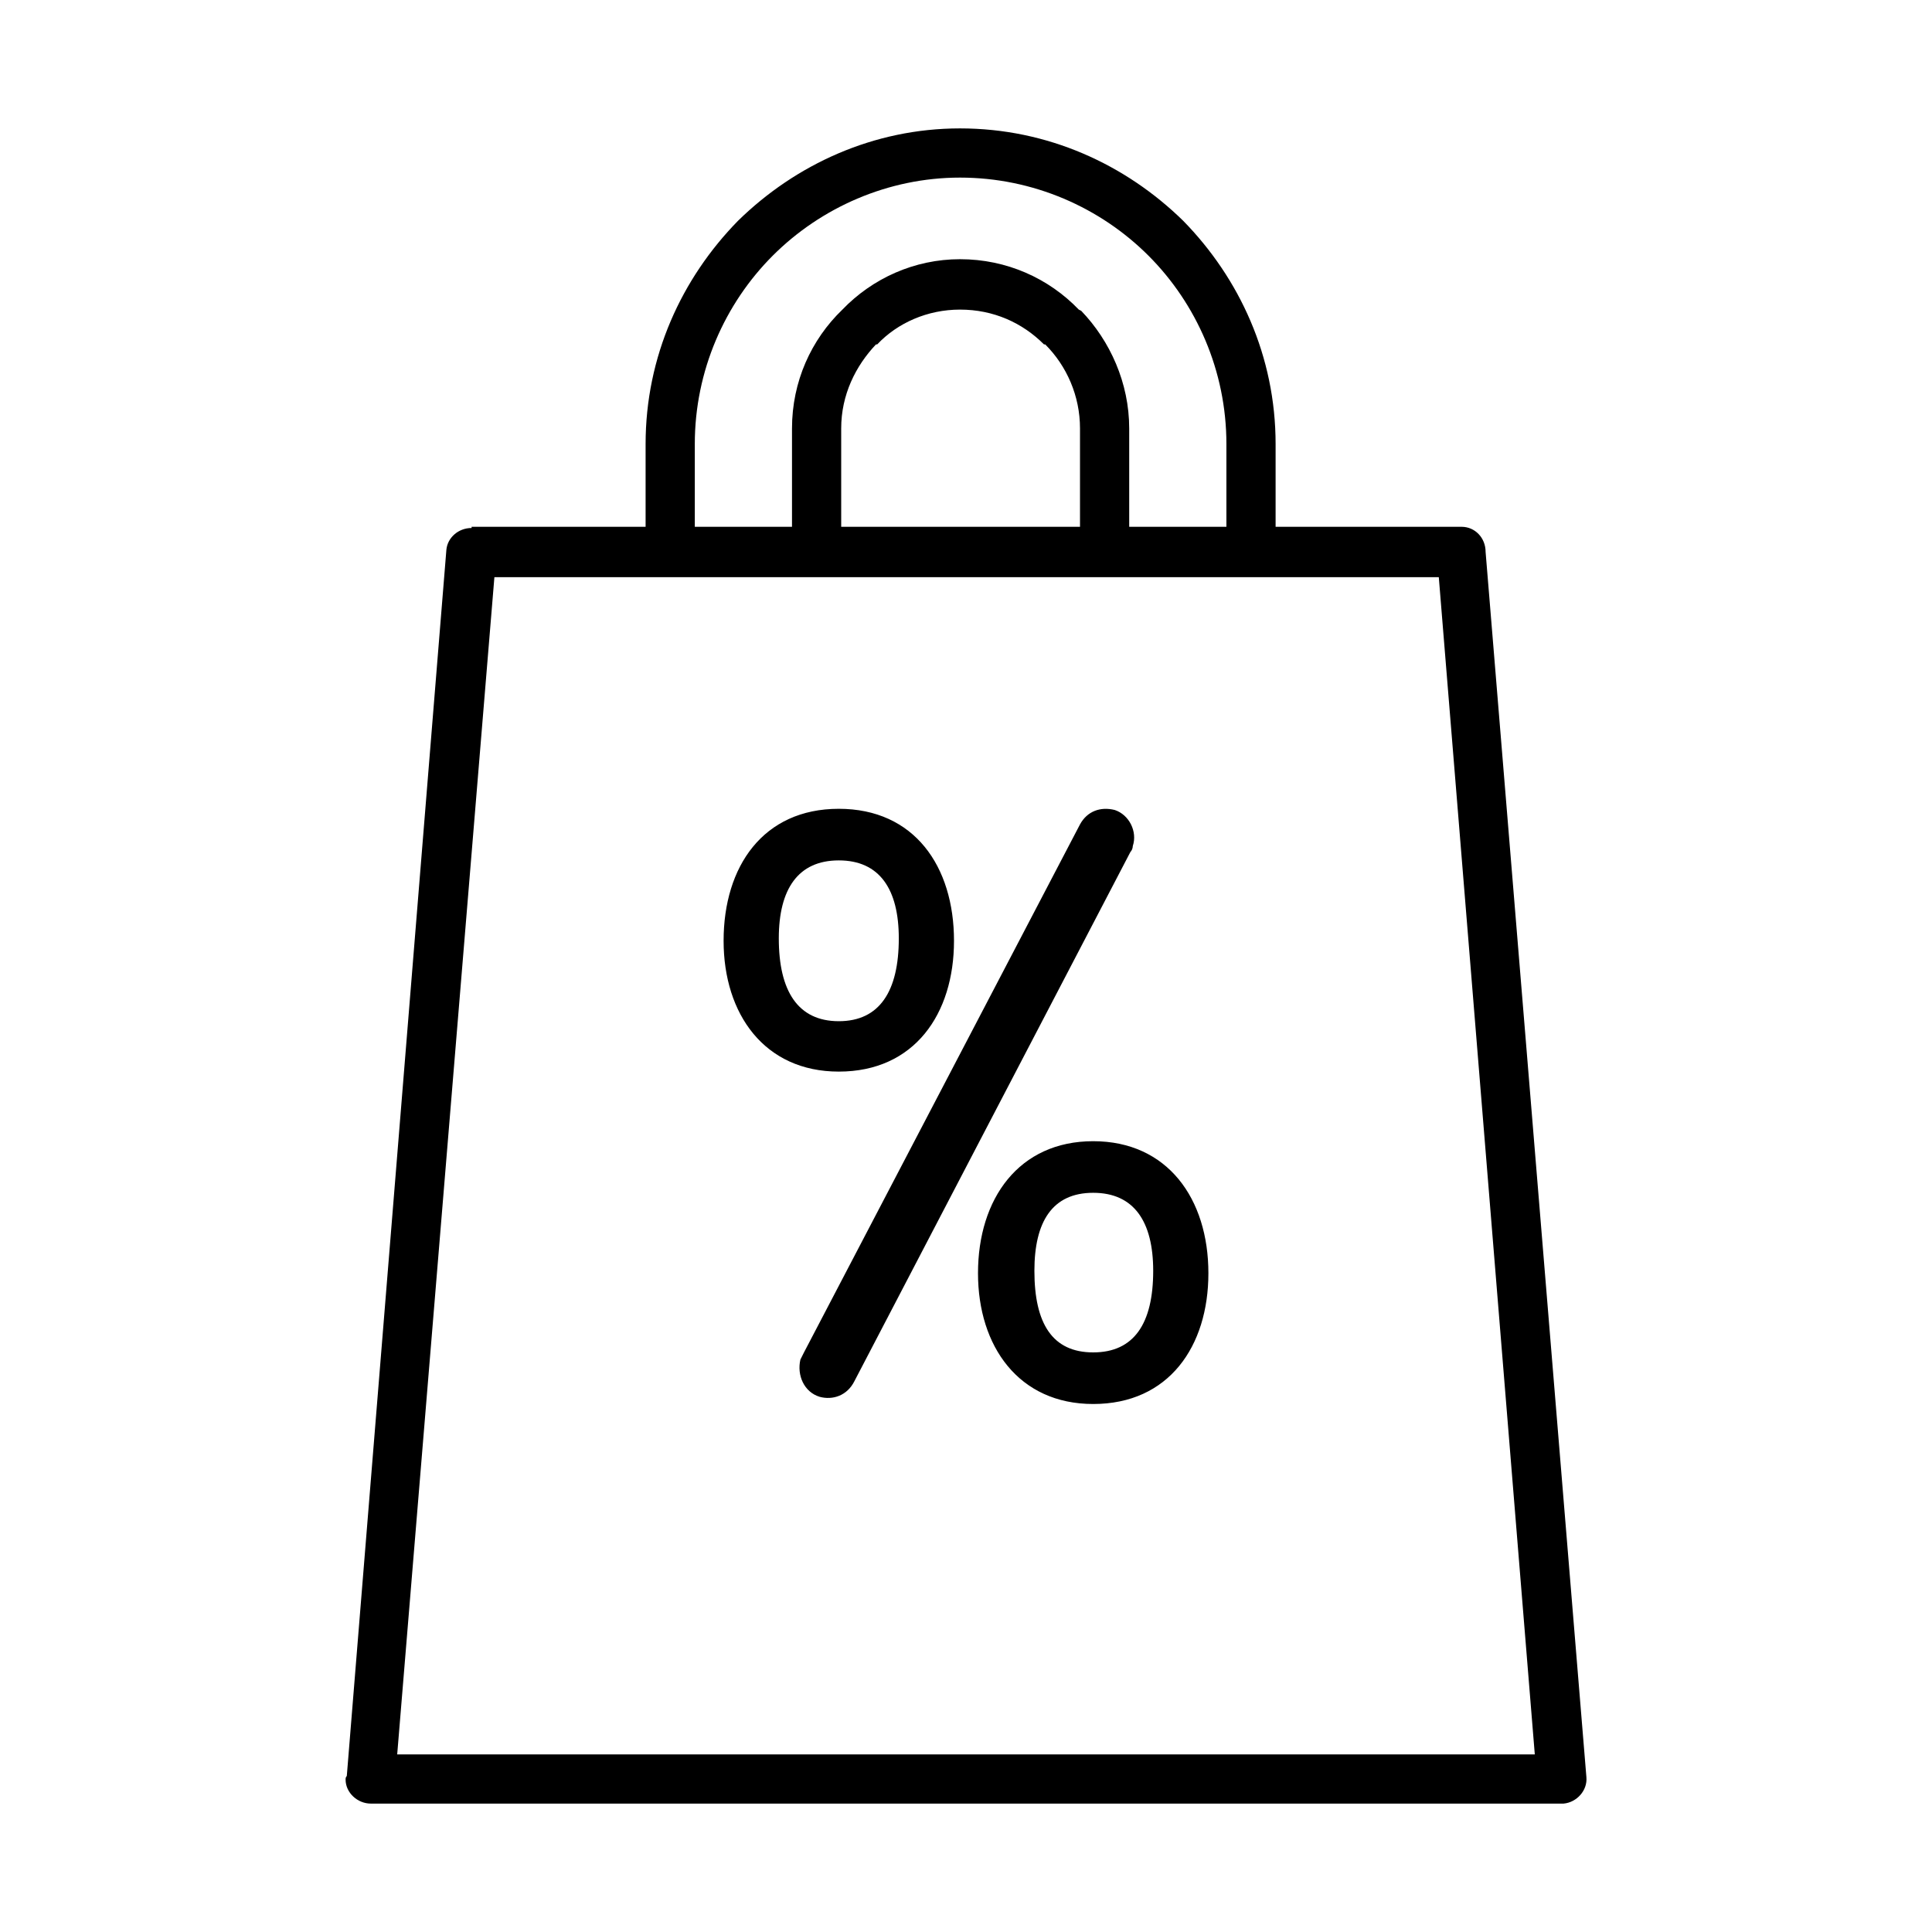 <?xml version="1.0" encoding="UTF-8"?>
<!DOCTYPE svg PUBLIC "-//W3C//DTD SVG 1.1//EN" "http://www.w3.org/Graphics/SVG/1.1/DTD/svg11.dtd">
<svg xmlns="http://www.w3.org/2000/svg" xml:space="preserve" width="42.333mm" height="42.333mm" version="1.1" style="shape-rendering:geometricPrecision; text-rendering:geometricPrecision; image-rendering:optimizeQuality; fill-rule:evenodd; clip-rule:evenodd"
viewBox="0 0 1610 1610"
 xmlns:xlink="http://www.w3.org/1999/xlink">
 <g>
  <g>
   <path d="M681 481l0 0 -1 0 -121 0 0 0 -1 0 -146 0 -81 981 474 0 474 0 -80 -981 -156 0 -1 0 0 0 -121 0 -1 0 0 0 -115 0 -124 0zm18 412c63,0 96,-48 96,-109 0,-62 -33,-110 -96,-110 -63,0 -96,48 -96,110 0,61 34,109 96,109zm212 277c63,0 96,-48 96,-109 0,-62 -34,-110 -96,-110 -62,0 -96,48 -96,110 0,61 34,109 96,109zm31 -460c1,-1 2,-3 2,-5 4,-12 -3,-26 -15,-30 -12,-3 -23,1 -29,12l-230 440 -3 6c-3,13 3,27 16,31 11,3 23,-1 29,-13l230 -441zm-243 141c-34,0 -50,-25 -50,-69 0,-41 16,-65 50,-65 34,0 50,24 50,65 0,44 -16,69 -50,69zm212 276c-34,0 -49,-24 -49,-68 0,-41 15,-65 49,-65 34,0 50,24 50,65 0,44 -16,68 -50,68zm-251 -688l0 -82c0,-39 16,-74 42,-99l0 0 0 0c25,-26 60,-42 98,-42 39,0 74,16 99,42l2 1c24,25 40,60 40,98l0 82 81 0 0 -69c0,-61 -25,-117 -65,-157 -40,-40 -96,-65 -157,-65 -60,0 -116,25 -156,65l0 0c-40,40 -65,96 -65,157l0 69 81 0zm240 0l0 -82c0,-27 -11,-52 -29,-70l-1 0c-18,-18 -42,-29 -70,-29 -27,0 -52,11 -69,29l-1 0c-17,18 -29,42 -29,70l0 82 104 0 95 0zm-507 0l145 0 0 -69c0,-73 30,-138 77,-186l0 0 0 0c48,-47 113,-77 185,-77 73,0 138,30 186,77 47,48 77,113 77,186l0 69 155 0c11,0 20,9 20,21l84 1021c1,11 -8,21 -19,22l-2 0 0 0 -496 0 -496 0c-11,0 -21,-9 -21,-20 0,-1 0,-2 1,-3l83 -1022c1,-10 10,-18 21,-18l0 -1z"/>
  </g>
 </g>
</svg>
